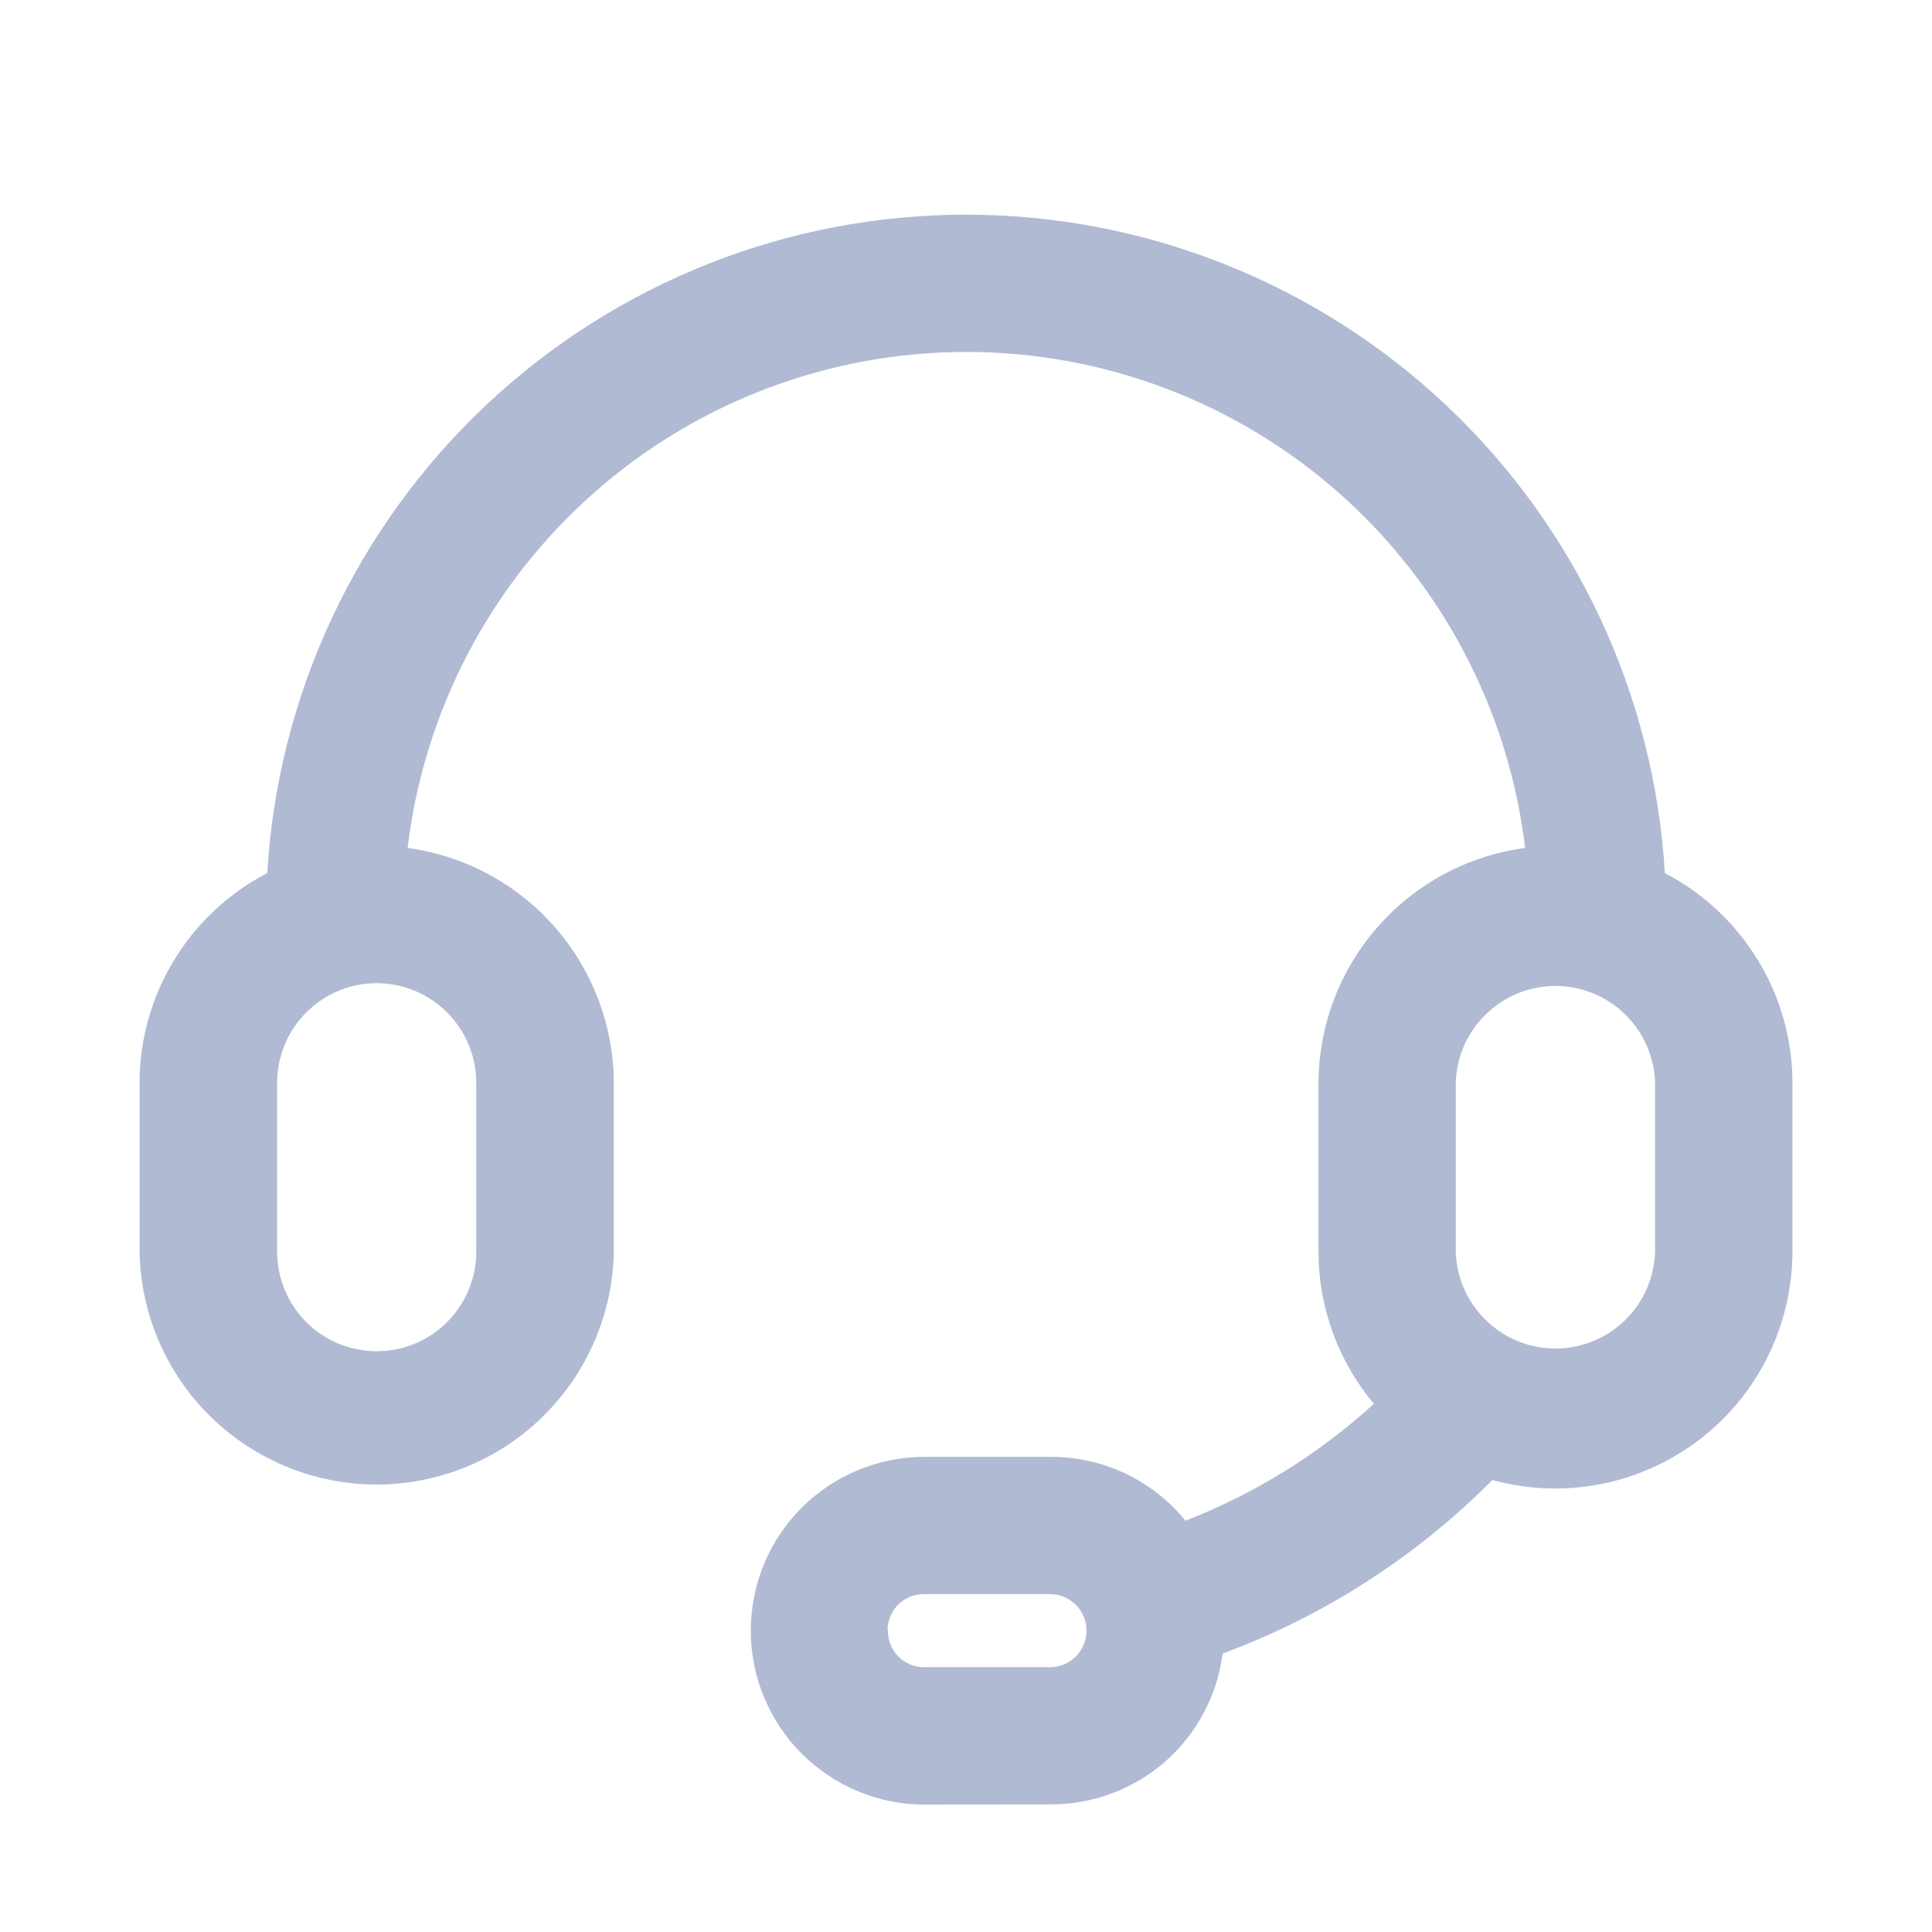 <svg width="18" height="18" viewBox="0 0 18 18" fill="none" xmlns="http://www.w3.org/2000/svg">
<path d="M8.614 16.813C8.185 16.813 7.773 16.642 7.469 16.338C7.165 16.034 6.995 15.622 6.995 15.193C6.995 14.763 7.165 14.351 7.469 14.047C7.773 13.744 8.185 13.573 8.614 13.573H9.783C10.025 13.572 10.264 13.624 10.482 13.727C10.7 13.831 10.893 13.981 11.045 14.168C11.693 13.916 12.287 13.547 12.8 13.079C12.468 12.682 12.285 12.182 12.284 11.665V10.088C12.287 9.552 12.483 9.036 12.837 8.634C13.191 8.232 13.678 7.971 14.209 7.9C14.057 6.626 13.443 5.453 12.484 4.601C11.524 3.749 10.286 3.279 9.003 3.279C7.721 3.279 6.482 3.749 5.523 4.601C4.564 5.453 3.95 6.626 3.798 7.9C4.328 7.972 4.814 8.233 5.167 8.635C5.52 9.037 5.716 9.553 5.719 10.088V11.662C5.708 12.241 5.471 12.792 5.057 13.198C4.644 13.603 4.088 13.831 3.509 13.831C2.93 13.831 2.375 13.603 1.961 13.198C1.548 12.792 1.311 12.241 1.3 11.662V10.088C1.301 9.685 1.412 9.289 1.622 8.945C1.832 8.6 2.132 8.32 2.49 8.134C2.588 6.475 3.317 4.915 4.528 3.775C5.738 2.635 7.338 2 9 2C10.663 2 12.263 2.635 13.473 3.775C14.683 4.915 15.412 6.475 15.511 8.134C15.868 8.32 16.168 8.601 16.378 8.945C16.588 9.289 16.699 9.685 16.7 10.088V11.662C16.699 12.002 16.62 12.337 16.469 12.641C16.318 12.945 16.098 13.211 15.828 13.417C15.557 13.622 15.243 13.763 14.909 13.828C14.576 13.892 14.232 13.879 13.904 13.789C13.194 14.504 12.336 15.056 11.391 15.406C11.341 15.796 11.15 16.154 10.855 16.413C10.559 16.671 10.179 16.813 9.786 16.811L8.614 16.813ZM8.272 15.191C8.271 15.236 8.28 15.281 8.297 15.322C8.314 15.364 8.339 15.402 8.371 15.434C8.403 15.466 8.44 15.491 8.482 15.508C8.524 15.525 8.569 15.533 8.614 15.533H9.783C9.873 15.533 9.959 15.497 10.023 15.433C10.087 15.369 10.123 15.283 10.123 15.192C10.123 15.102 10.087 15.016 10.023 14.952C9.959 14.888 9.873 14.852 9.783 14.852H8.614C8.569 14.851 8.524 14.859 8.482 14.875C8.441 14.892 8.402 14.917 8.37 14.948C8.338 14.98 8.312 15.018 8.295 15.059C8.278 15.101 8.269 15.146 8.269 15.191H8.272ZM13.563 10.088V11.662C13.57 11.903 13.671 12.133 13.845 12.301C14.018 12.47 14.25 12.564 14.492 12.564C14.733 12.564 14.966 12.47 15.139 12.301C15.312 12.133 15.413 11.903 15.42 11.662V10.088C15.413 9.846 15.312 9.617 15.139 9.449C14.966 9.28 14.733 9.186 14.492 9.186C14.25 9.186 14.018 9.28 13.845 9.449C13.671 9.617 13.57 9.846 13.563 10.088ZM2.582 10.088V11.662C2.582 11.908 2.68 12.144 2.854 12.318C3.028 12.492 3.263 12.589 3.509 12.589C3.755 12.589 3.991 12.492 4.165 12.318C4.339 12.144 4.437 11.908 4.437 11.662V10.088C4.437 9.842 4.339 9.606 4.165 9.432C3.991 9.258 3.755 9.16 3.509 9.16C3.263 9.16 3.028 9.258 2.854 9.432C2.68 9.606 2.582 9.842 2.582 10.088Z" fill="#B1BAD3"/>
</svg>
